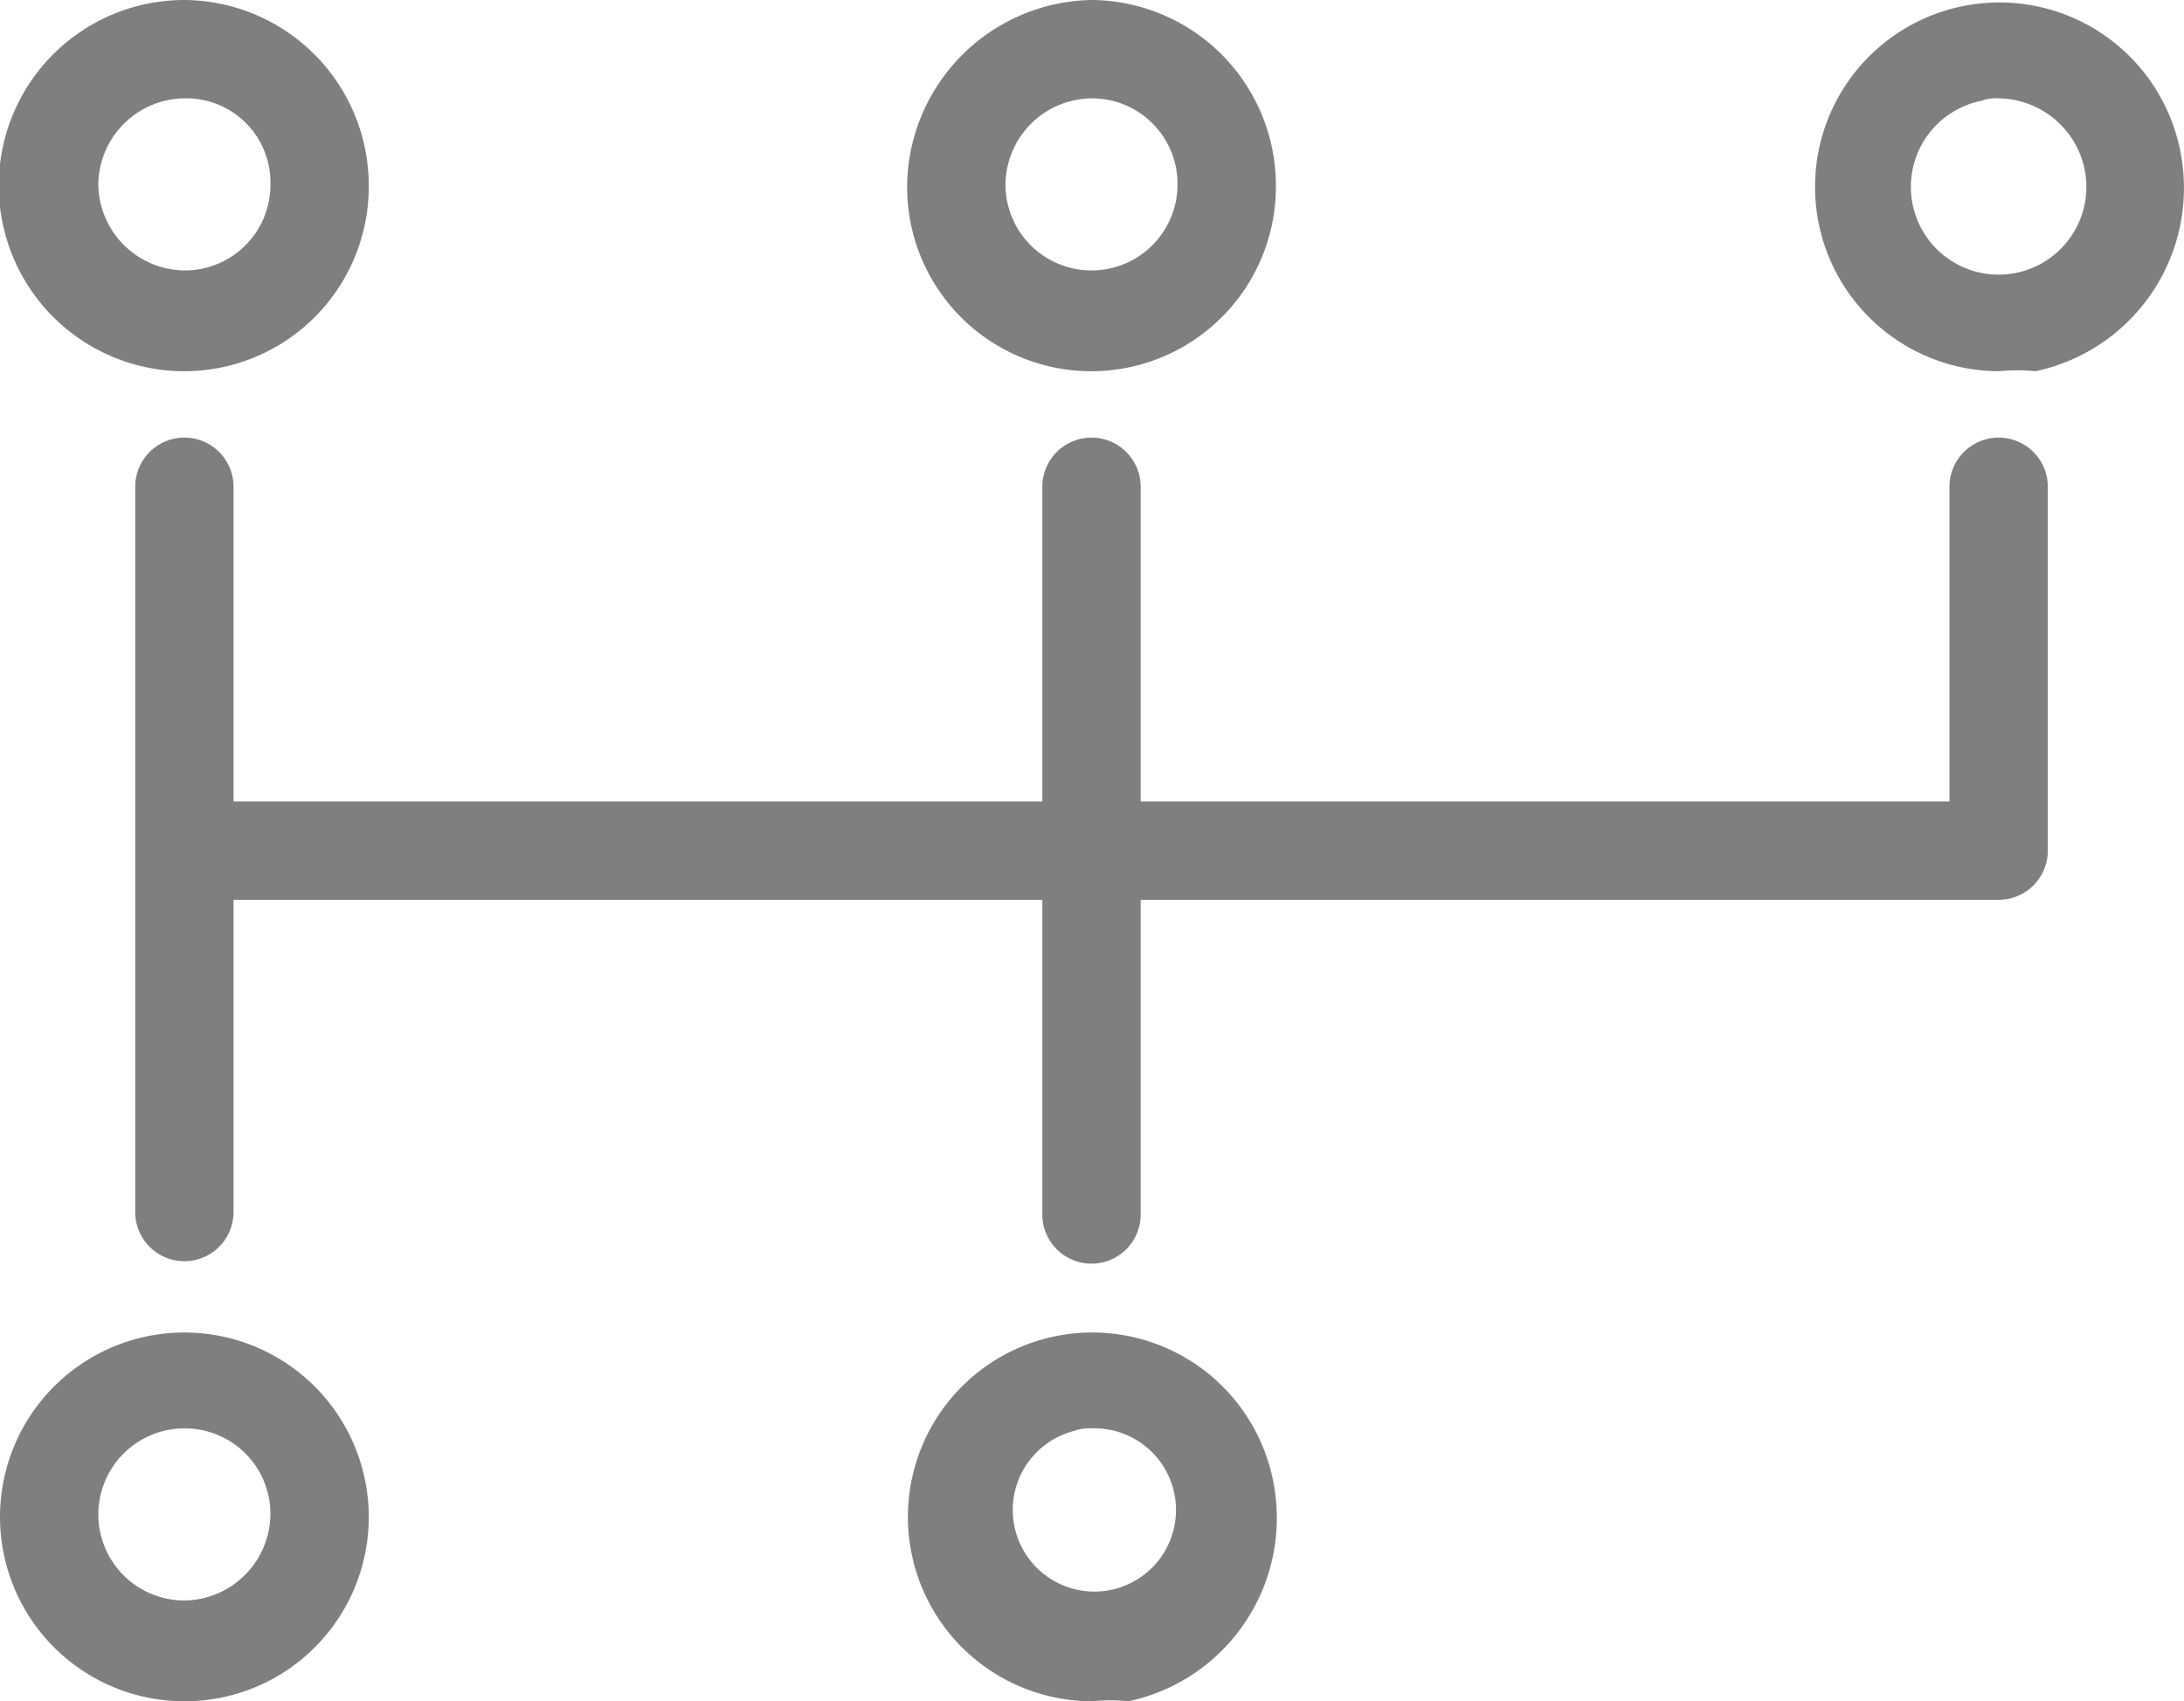 <svg xmlns="http://www.w3.org/2000/svg" viewBox="0 0 88.84 69.2"><defs><style>.cls-1{fill:#7f7f7f;}</style></defs><title>menjalnik</title><g id="Layer_2" data-name="Layer 2"><g id="Layer_1-2" data-name="Layer 1"><path class="cls-1" d="M7.5,15.1A7.55,7.55,0,0,1,7.5,0,7.55,7.55,0,0,1,15,7.5h0A7.51,7.51,0,0,1,7.5,15.1ZM7.5,4A3.54,3.54,0,0,0,4,7.5,3.54,3.54,0,0,0,7.5,11,3.48,3.48,0,0,0,11,7.5,3.42,3.42,0,0,0,7.5,4Z"/><path class="cls-1" d="M44.4,15.1a7.49,7.49,0,0,1-7.5-7.5A7.64,7.64,0,0,1,44.4,0a7.55,7.55,0,0,1,7.5,7.5h0A7.51,7.51,0,0,1,44.4,15.1ZM44.4,4a3.54,3.54,0,0,0-3.5,3.5,3.5,3.5,0,0,0,7,0h0A3.48,3.48,0,0,0,44.4,4Z"/><path class="cls-1" d="M7.5,69.2A7.5,7.5,0,1,1,15,61.7h0A7.49,7.49,0,0,1,7.5,69.2Zm0-11.1a3.5,3.5,0,0,0,0,7A3.54,3.54,0,0,0,11,61.6h0A3.48,3.48,0,0,0,7.5,58.1Z"/><path class="cls-1" d="M44.4,69.2a7.5,7.5,0,1,1,7.4-8.9h0a7.62,7.62,0,0,1-5.9,8.9A7.52,7.52,0,0,0,44.4,69.2Zm0-11.1a1.7,1.7,0,0,0-.7.1,3.32,3.32,0,1,0,.7-.1Z"/><path class="cls-1" d="M81.3,15.1a7.5,7.5,0,1,1,7.4-8.9h0a7.62,7.62,0,0,1-5.9,8.9A7.52,7.52,0,0,0,81.3,15.1ZM81.3,4a1.7,1.7,0,0,0-.7.1,3.57,3.57,0,1,0,4.2,2.8h0A3.62,3.62,0,0,0,81.3,4Z"/><path class="cls-1" d="M81.3,17.8a2,2,0,0,0-2,2V32.6H46.4V19.8a2,2,0,0,0-4,0V32.6H9.5V19.8a2,2,0,0,0-4,0V49.3a2,2,0,0,0,4,0V36.6H42.4V49.4a2,2,0,1,0,4,0V36.6H81.3a2,2,0,0,0,2-2V19.8A2,2,0,0,0,81.3,17.8Z"/></g></g></svg>